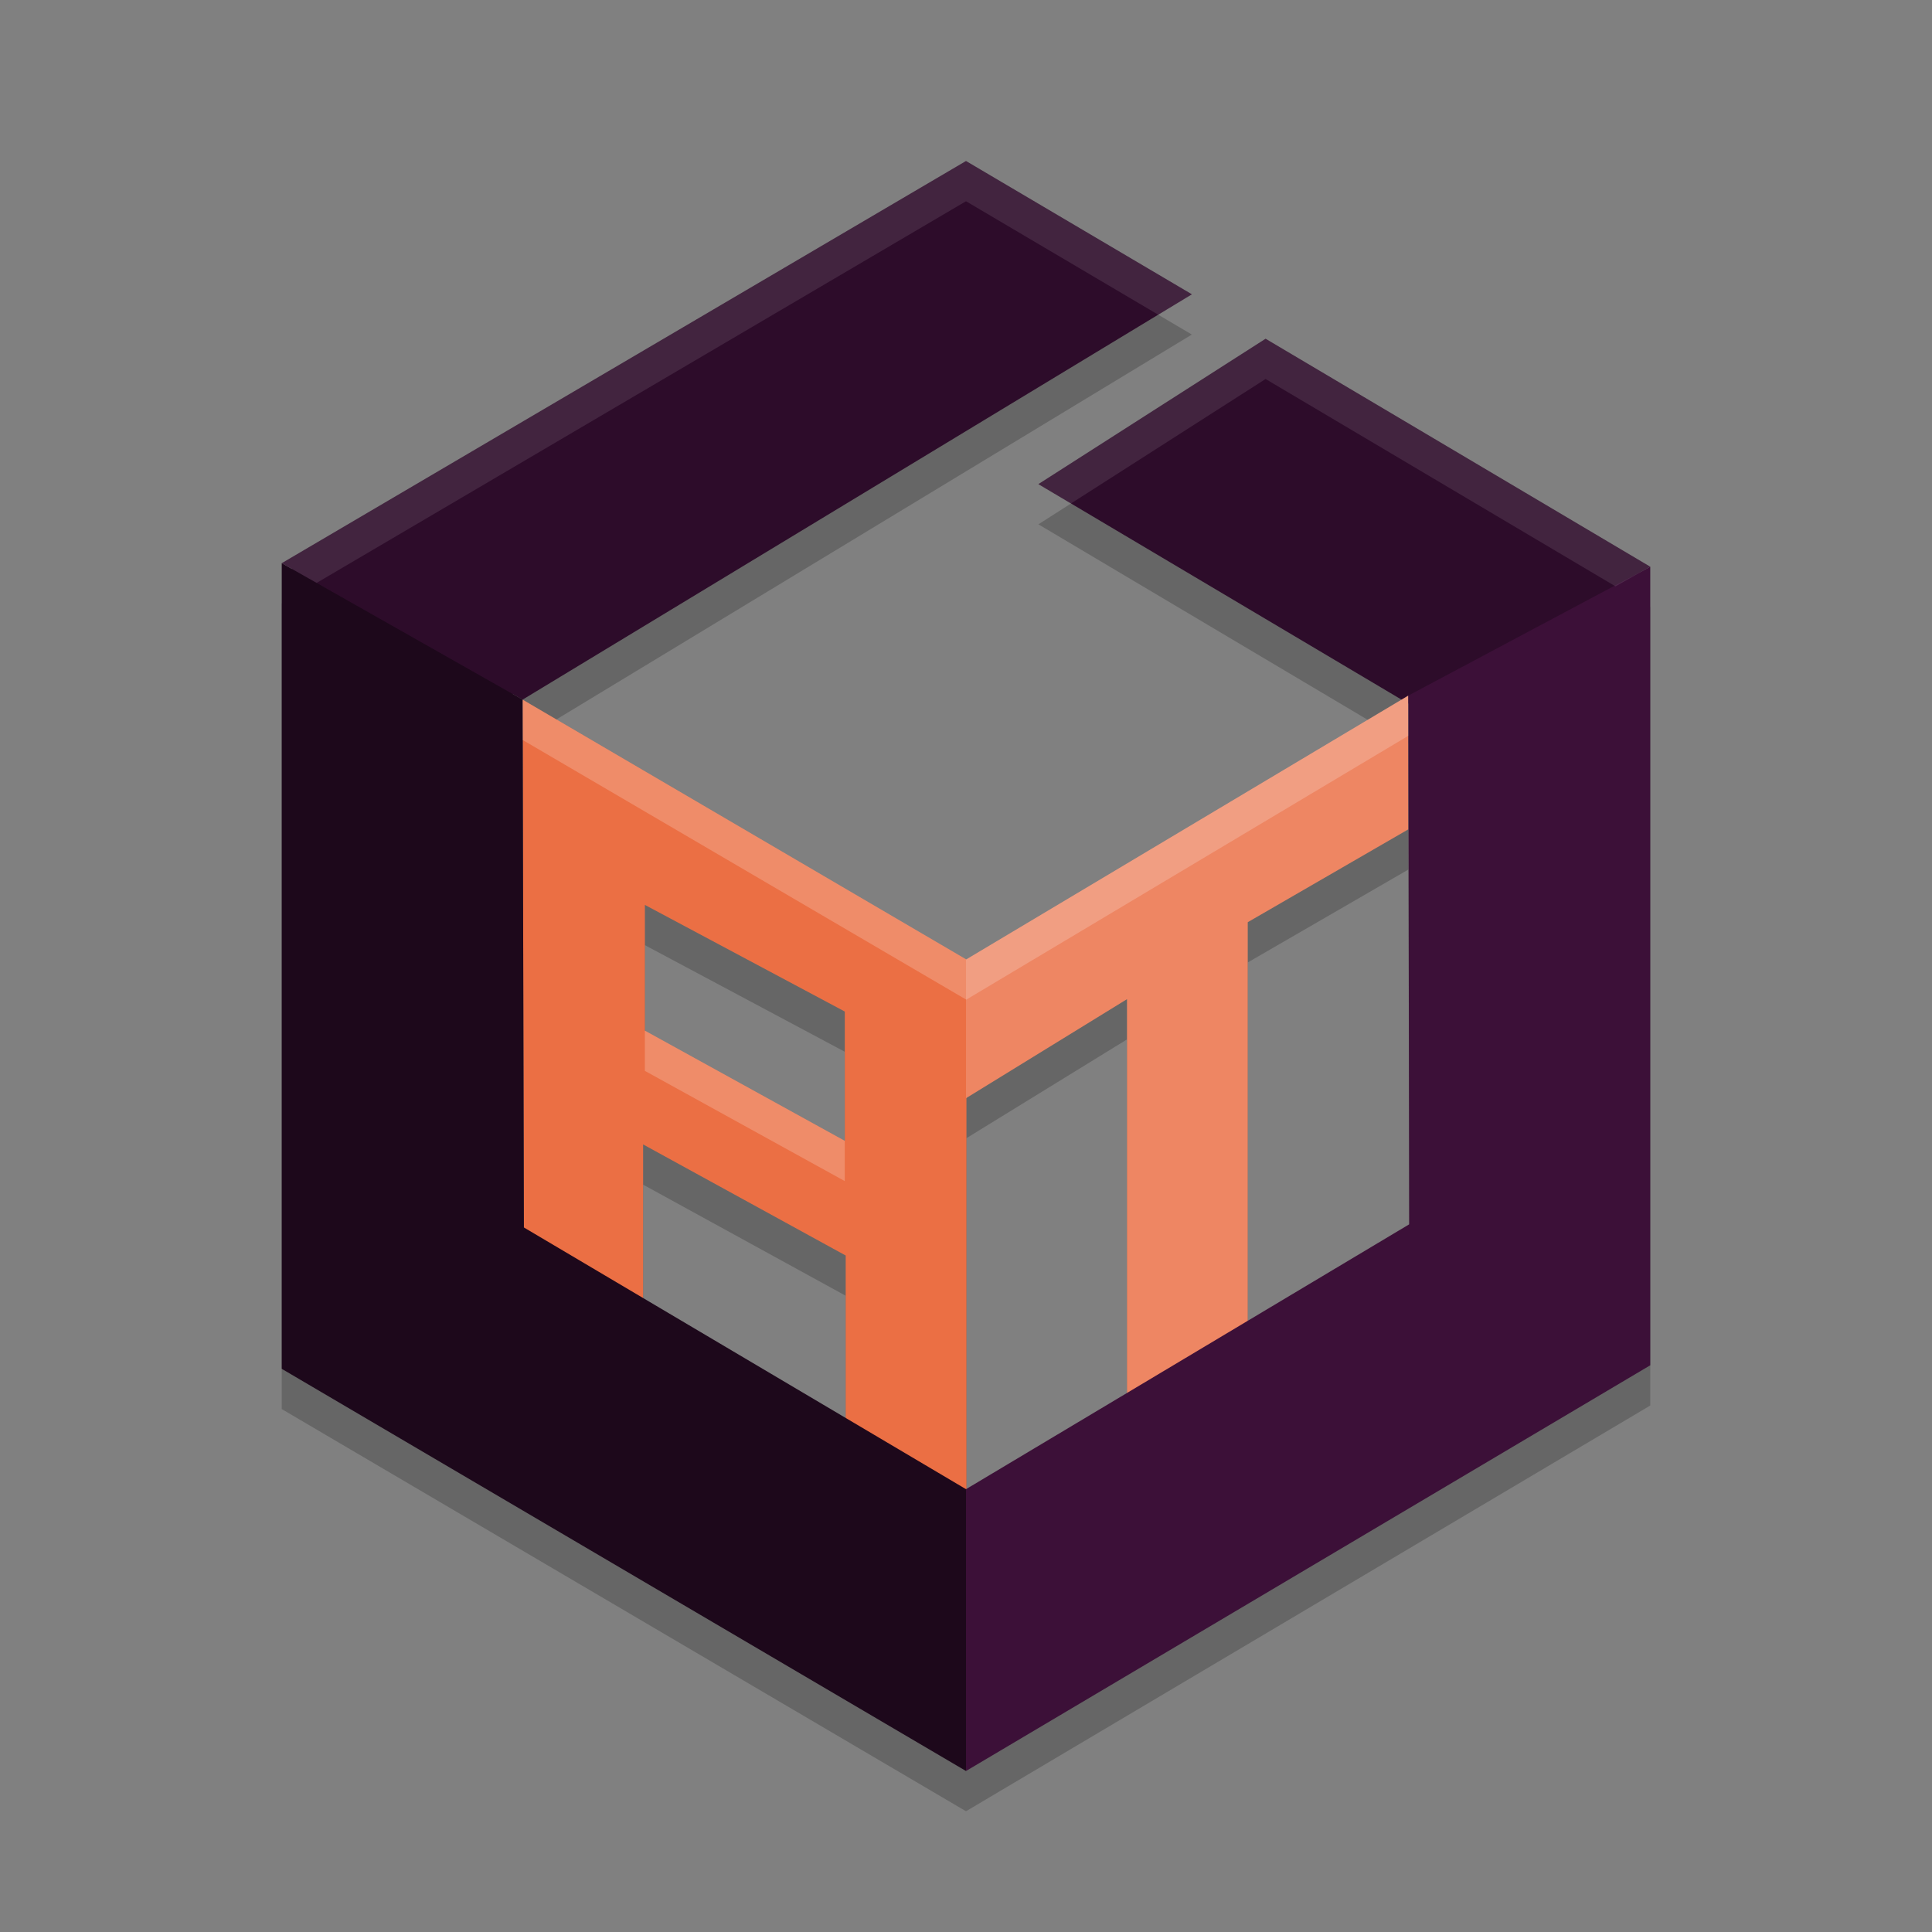 <svg xmlns="http://www.w3.org/2000/svg" width="48" height="48" version="1.1">
 <rect width="100%" height="100%" fill="#808080" stroke="none"/>
 <path style="opacity:0.2" d="M 24,5 7,14.992 V 35.008 L 24,45 41,34.92 V 15.08 L 31.443,9.416 25.799,13.027 34.988,18.482 35.012,31.418 24,37.998 13.016,31.496 12.984,18.383 29.611,8.312 Z"/>
 <path style="fill:#2d0c2a" d="M 24 4.289 L 7.25 14.135 L 7.25 33.865 L 24 43.709 L 40.75 33.777 L 40.75 14.223 L 31.449 8.709 L 26.275 12.02 L 35.238 17.34 L 35.262 30.561 L 24 37.289 L 12.766 30.639 L 12.734 17.242 L 29.125 7.316 L 24 4.289 z"/>
 <path style="opacity:0.2" d="M 34.988,18.281 24.006,24.835 12.984,18.382 13.016,31.695 15.979,33.572 V 29.433 L 21.012,32.193 V 36.343 L 24.012,38.398 V 28.277 L 28,25.824 V 35.802 L 31,34.113 V 23.912 L 34.988,21.605 Z M 16.021,23.482 20.988,26.13 V 29.343 L 16.021,26.605 Z"/>
 <path style="fill:#eb6f44" d="M 12.984,17.382 13.016,30.696 15.978,32.573 V 28.433 L 21.011,31.193 V 35.344 L 24.011,37.398 V 23.84 Z M 20.989,28.344 16.022,25.606 V 22.482 L 20.989,25.132 Z"/>
 <path style="fill:#2d0c2a" d="M 24,4 29.612,7.312 12.984,17.382 7,13.992 Z M 25.798,12.028 31.443,8.416 41,14.08 34.989,17.482 Z"/>
 <path style="fill:#1d081b" d="M 7,13.992 V 34.008 L 24,44 V 36.998 L 13.016,30.496 12.984,17.382 Z"/>
 <path style="fill:#ee8663" d="M 34.989,17.282 24,23.84 V 27.285 L 28,24.824 V 34.803 L 31,33.114 V 22.912 L 34.989,20.605 Z"/>
 <path style="fill:#3c1038" d="M 41,33.92 24,44 V 36.998 L 35.011,30.418 34.989,17.282 41,14.08 Z"/>
 <path style="fill:#ffffff;opacity:0.1" d="M 24 4 L 7 13.992 L 7.867 14.482 L 24 5 L 28.775 7.818 L 29.611 7.312 L 24 4 z M 31.443 8.416 L 25.799 12.027 L 26.609 12.508 L 31.443 9.416 L 40.137 14.568 L 41 14.08 L 31.443 8.416 z"/>
 <path style="fill:#ffffff;opacity:0.2" d="M 34.988 17.281 L 24.006 23.836 L 12.984 17.383 L 12.986 18.385 L 24.006 24.836 L 34.988 18.281 L 34.988 17.281 z M 16.021 25.605 L 16.021 26.605 L 20.988 29.344 L 20.988 28.344 L 16.021 25.605 z"/>
</svg>
